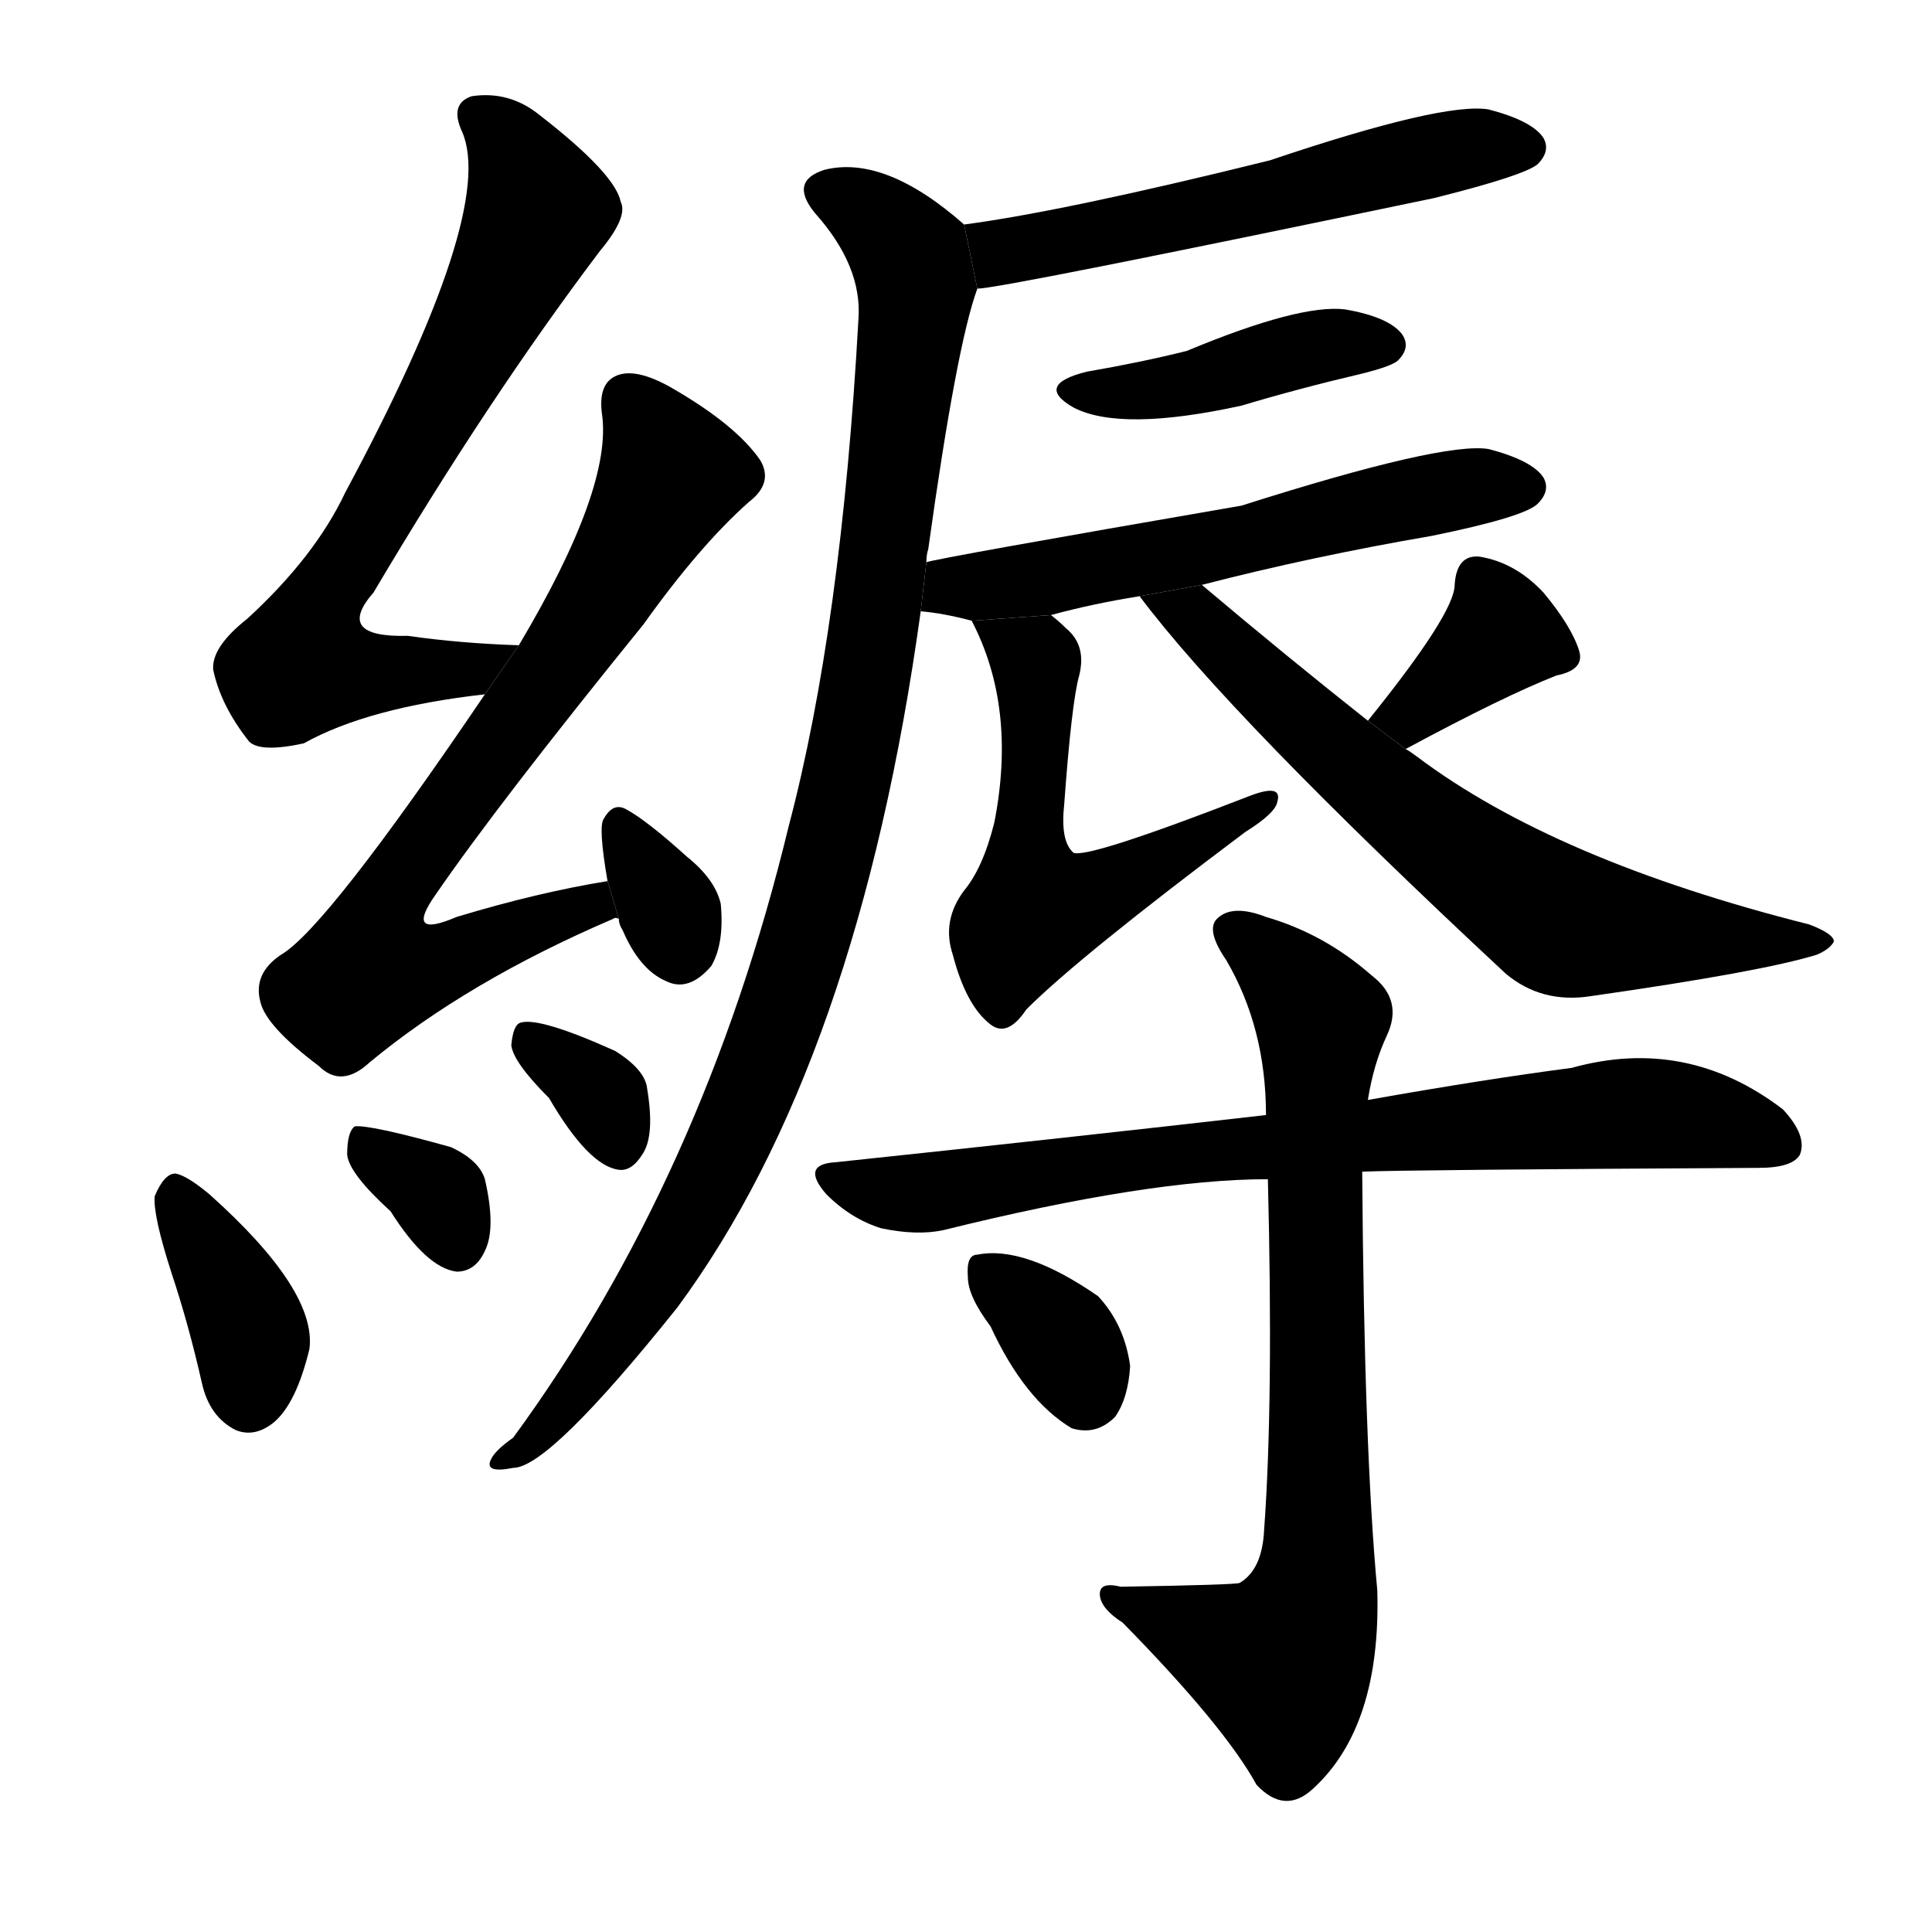 <!-- u7e1f_ru4_decorative_adorned_elegant -->
<!-- 7E1F -->
<!--  -->
<!--  -->
<svg viewBox="0 0 1024 1024">
  <g transform="scale(1, -1) translate(0, -900)">
    <path d="M 275 558 Q 244 559 216 563 Q 177 562 198 586 Q 259 689 318 767 Q 333 785 329 793 Q 326 808 286 839 Q 270 852 250 849 Q 238 845 245 830 Q 263 788 183 639 Q 167 605 131 572 Q 112 557 113 545 Q 117 526 132 507 Q 138 501 161 506 Q 195 525 257 532 L 275 558 Z"></path>
    <path d="M 322 433 Q 285 427 242 414 Q 214 402 231 426 Q 264 474 341 569 Q 371 611 397 634 Q 410 644 403 656 Q 390 675 355 695 Q 337 705 327 701 Q 317 697 319 681 Q 325 642 275 558 L 257 532 Q 173 408 149 394 Q 134 384 138 369 Q 141 356 169 335 Q 181 323 196 337 Q 248 380 325 413 Q 326 414 328 413 L 322 433 Z"></path>
    <path d="M 328 413 Q 328 410 330 407 Q 339 386 353 380 Q 365 374 377 388 Q 384 400 382 421 Q 379 434 364 446 Q 343 465 332 471 Q 325 475 320 466 Q 317 462 322 433 L 328 413 Z"></path>
    <path d="M 91 225 Q 100 198 107 167 Q 111 149 125 142 Q 135 138 145 146 Q 157 156 164 185 Q 168 216 111 267 Q 99 277 93 278 Q 87 278 82 266 Q 81 256 91 225 Z"></path>
    <path d="M 207 258 Q 226 228 242 226 Q 252 226 257 237 Q 263 249 257 275 Q 254 285 239 292 Q 196 304 188 303 Q 184 300 184 288 Q 185 278 207 258 Z"></path>
    <path d="M 291 318 Q 312 282 328 280 Q 335 279 341 289 Q 347 299 343 323 Q 342 333 326 343 Q 286 361 276 358 Q 272 357 271 346 Q 272 337 291 318 Z"></path>
    <path d="M 518 747 Q 530 747 760 795 Q 808 807 815 813 Q 822 820 818 827 Q 812 836 789 842 Q 765 846 673 815 Q 564 788 511 781 L 518 747 Z"></path>
    <path d="M 491 602 Q 491 606 492 609 Q 507 717 518 747 L 511 781 Q 469 818 437 810 Q 418 804 432 787 Q 457 759 455 731 Q 446 568 418 462 Q 373 276 272 138 Q 262 131 260 126 Q 257 119 272 122 Q 291 122 359 207 Q 455 337 488 576 L 491 602 Z"></path>
    <path d="M 576 703 Q 548 696 569 684 Q 594 671 658 685 Q 688 694 722 702 Q 738 706 741 709 Q 748 716 743 723 Q 736 732 713 736 Q 689 739 629 714 Q 605 708 576 703 Z"></path>
    <path d="M 637 590 Q 695 605 759 616 Q 808 626 815 633 Q 822 640 818 647 Q 812 656 789 662 Q 765 666 658 632 Q 496 604 491 602 L 488 576 Q 500 575 515 571 L 557 574 Q 579 580 604 584 L 637 590 Z"></path>
    <path d="M 515 571 Q 539 525 527 464 Q 521 440 511 428 Q 499 412 505 394 Q 512 367 525 357 Q 534 350 544 365 Q 572 393 660 459 Q 676 469 677 475 Q 680 485 662 478 Q 577 445 569 448 Q 562 454 564 473 Q 568 528 572 542 Q 576 558 565 567 Q 561 571 557 574 L 515 571 Z"></path>
    <path d="M 745 503 Q 797 531 825 542 Q 840 545 837 555 Q 833 568 818 586 Q 803 602 784 605 Q 772 606 771 590 Q 771 575 725 518 L 745 503 Z"></path>
    <path d="M 725 518 Q 682 552 637 590 L 604 584 Q 652 520 798 384 Q 817 368 843 372 Q 934 385 963 394 Q 970 397 972 401 Q 972 405 959 410 Q 824 444 751 499 Q 747 502 745 503 L 725 518 Z"></path>
    <path d="M 722 279 Q 746 280 932 281 Q 950 281 954 288 Q 958 298 945 312 Q 894 351 833 334 Q 787 328 725 317 L 671 309 Q 566 297 443 284 Q 424 283 438 267 Q 451 254 467 249 Q 486 245 500 248 Q 609 275 672 275 L 722 279 Z"></path>
    <path d="M 672 275 Q 675 157 670 89 Q 669 68 657 61 Q 654 60 594 59 Q 582 62 583 54 Q 584 47 595 40 Q 649 -15 666 -46 Q 681 -62 696 -48 Q 732 -15 730 57 Q 723 132 722 279 L 725 317 Q 728 336 735 351 Q 744 370 727 383 Q 702 405 671 414 Q 653 421 645 413 Q 639 407 650 391 Q 671 355 671 309 L 672 275 Z"></path>
    <path d="M 525 197 Q 543 158 568 143 Q 581 139 591 149 Q 598 159 599 176 Q 596 198 582 213 Q 543 240 518 235 Q 512 235 513 223 Q 513 213 525 197 Z"></path>
  </g>
</svg>
